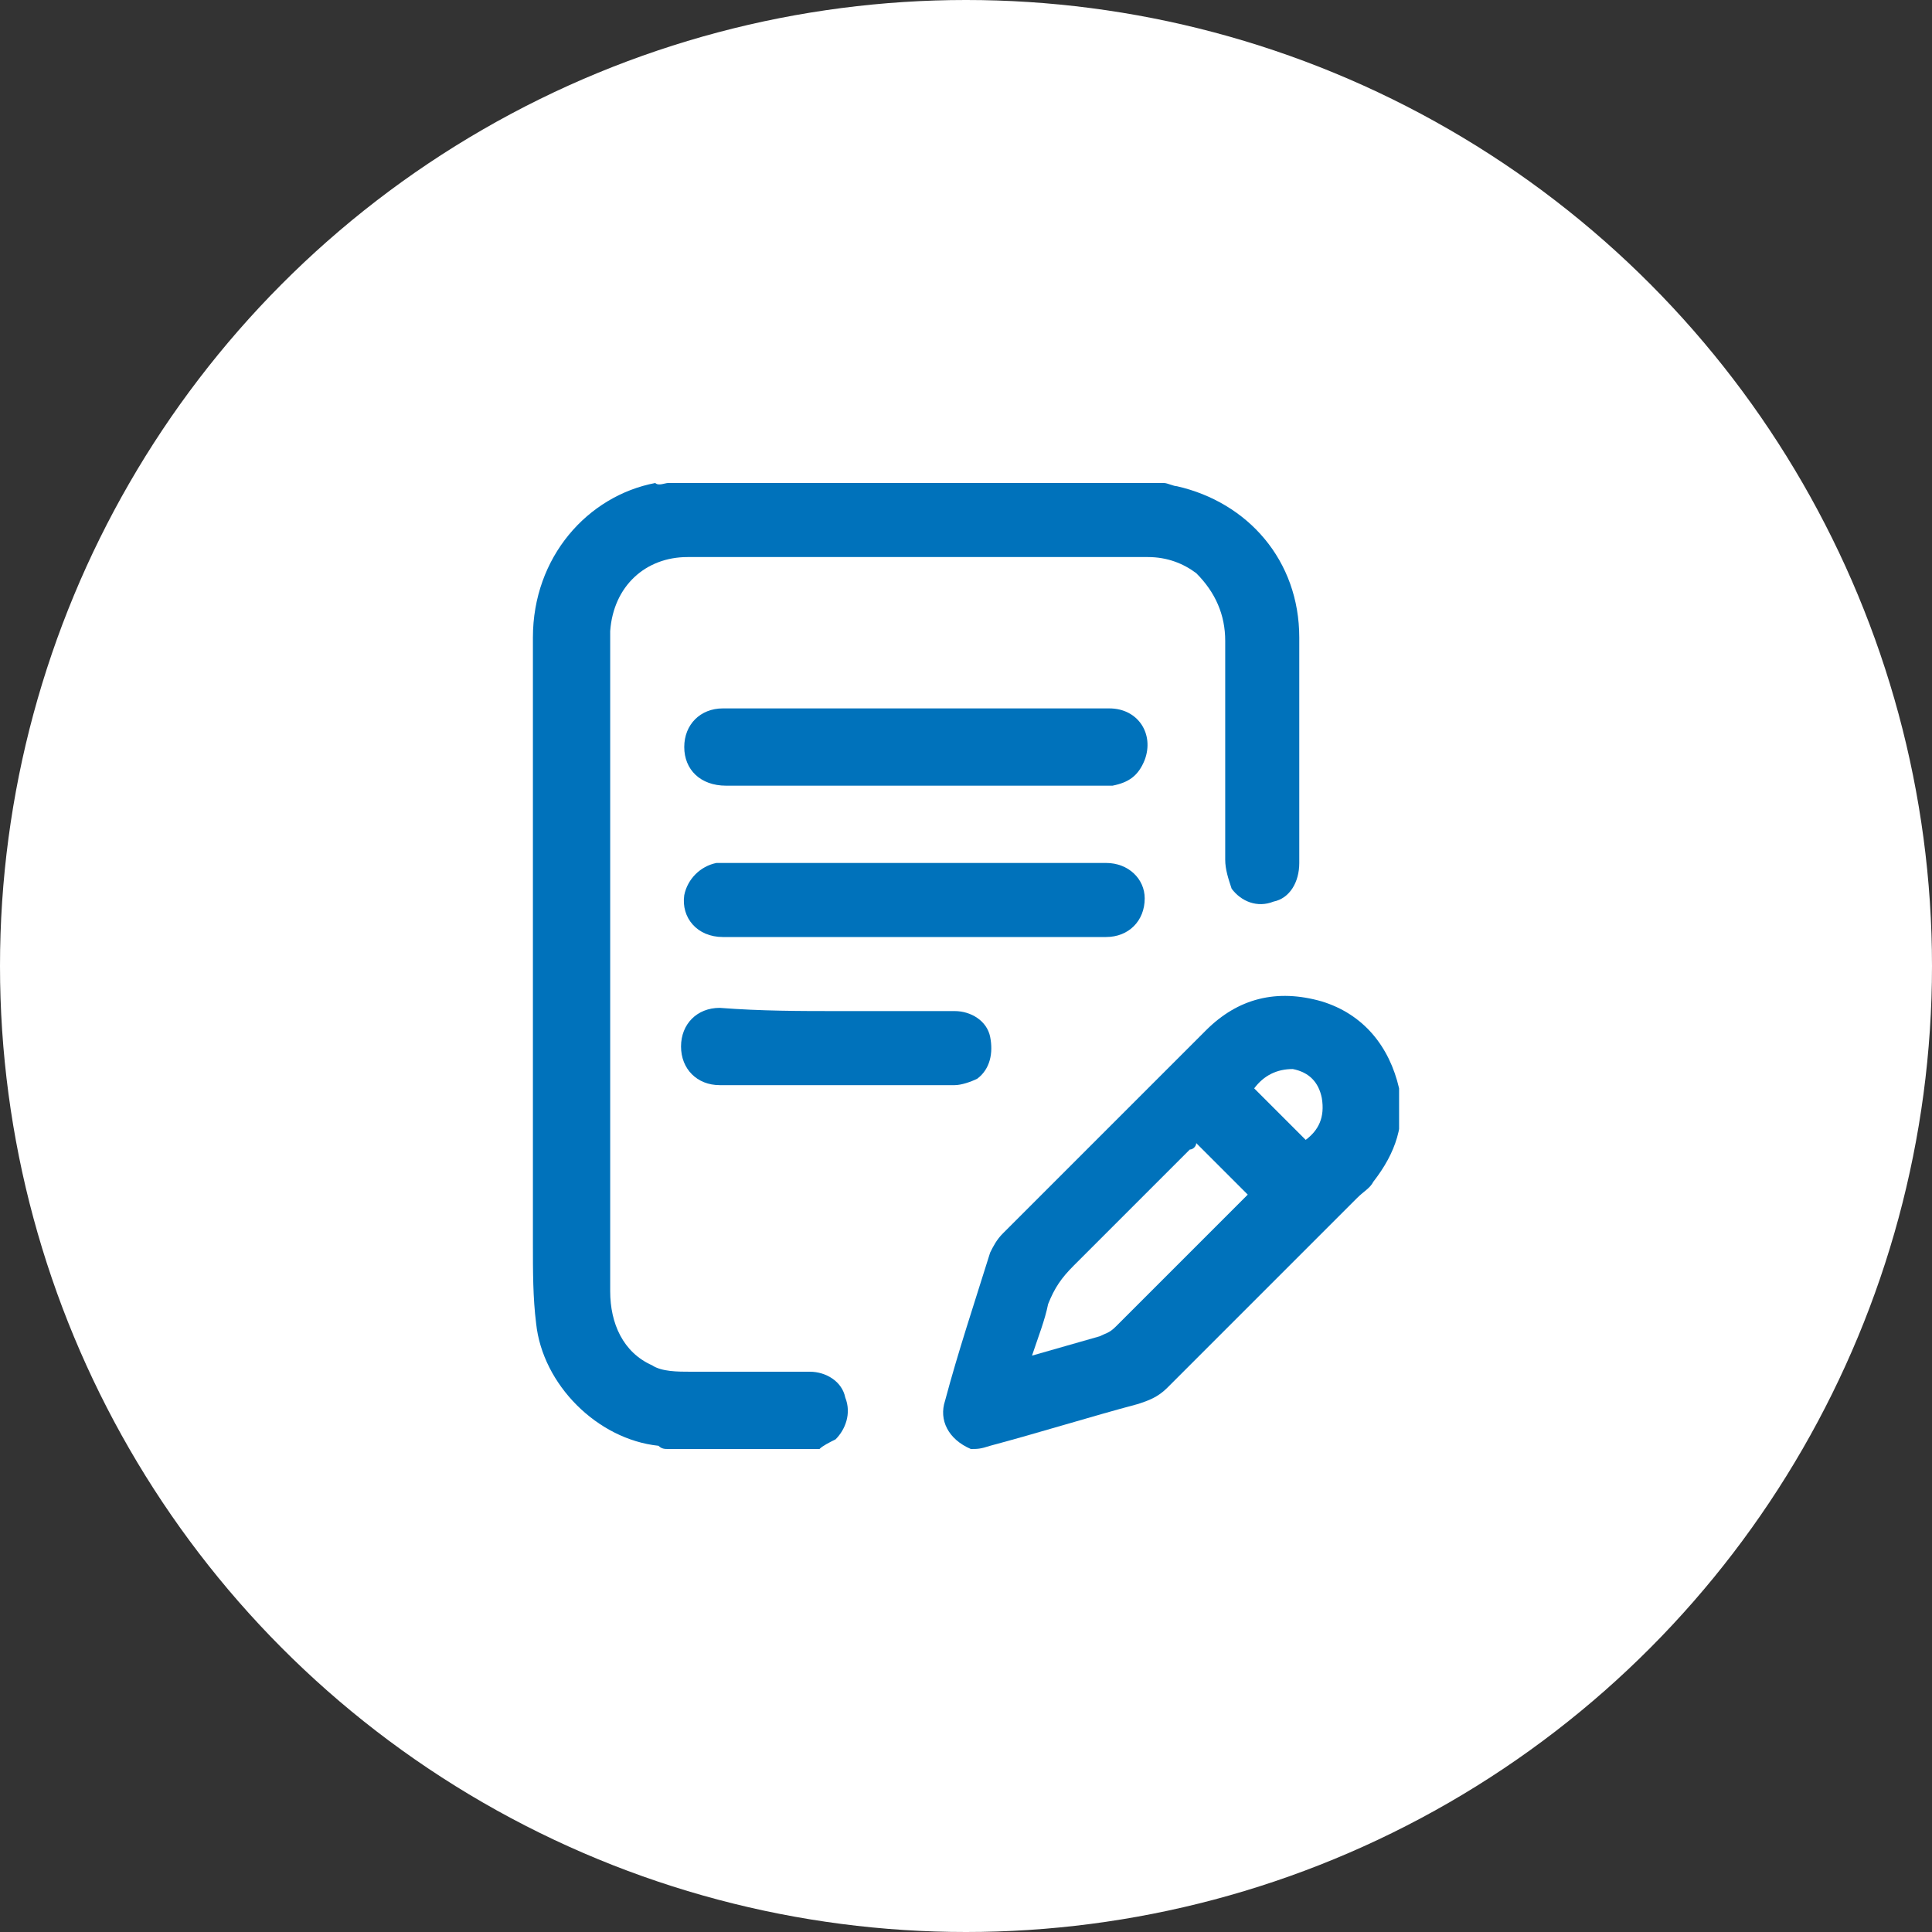 <svg width="60" height="60" viewBox="0 0 60 60" fill="none" xmlns="http://www.w3.org/2000/svg">
<rect x="0" y="0" width="60" height="60" fill="#333333" stroke="none"/>
<circle cx="30" cy="30" r="30" fill="white"/>
<g clip-path="url(#clip0_160_889)">
<path d="M36.15 15C36.25 15 36.45 15.1 36.55 15.1C38.75 15.6 40.35 17.4 40.35 19.8C40.35 22.1 40.35 24.5 40.35 26.8C40.35 27.4 40.05 27.9 39.55 28C39.05 28.2 38.55 28 38.25 27.6C38.15 27.3 38.05 27 38.05 26.7C38.05 24.4 38.05 22.2 38.05 19.9C38.05 19.1 37.75 18.4 37.15 17.8C36.75 17.5 36.25 17.3 35.65 17.3C30.85 17.3 26.05 17.3 21.35 17.3C20.05 17.3 19.05 18.2 18.95 19.6C18.95 19.7 18.95 19.8 18.95 19.9C18.95 26.6 18.95 33.3 18.95 40.1C18.95 41.1 19.35 42 20.25 42.4C20.55 42.6 21.05 42.6 21.45 42.6C22.65 42.6 23.95 42.6 25.15 42.6C25.65 42.6 26.15 42.9 26.25 43.4C26.45 43.9 26.25 44.4 25.95 44.7C25.75 44.8 25.55 44.9 25.45 45C23.85 45 22.35 45 20.75 45C20.65 45 20.55 45 20.45 44.9C18.55 44.7 16.85 43 16.65 41.1C16.55 40.3 16.55 39.5 16.55 38.6C16.55 32.3 16.55 26.1 16.55 19.8C16.55 17.3 18.25 15.4 20.35 15C20.45 15.1 20.65 15 20.75 15C25.85 15 31.05 15 36.15 15Z" fill="#0072BB"/>
<path d="M30.15 45C29.45 44.7 29.15 44.1 29.35 43.5C29.75 42 30.25 40.5 30.75 38.9C30.85 38.7 30.95 38.5 31.15 38.3C33.25 36.2 35.35 34.1 37.45 32C38.45 31 39.65 30.7 41.05 31.1C42.35 31.5 43.15 32.5 43.45 33.8C43.65 34.9 43.35 35.8 42.65 36.7C42.55 36.9 42.35 37 42.15 37.2C40.15 39.2 38.15 41.2 36.25 43.1C35.95 43.4 35.65 43.5 35.35 43.6C33.85 44 32.25 44.5 30.75 44.9C30.45 45 30.35 45 30.15 45ZM37.15 35.5C37.15 35.6 37.05 35.7 36.95 35.7C35.75 36.9 34.55 38.1 33.35 39.3C32.95 39.7 32.75 40 32.55 40.5C32.45 41 32.25 41.5 32.05 42.1C32.75 41.9 33.45 41.7 34.15 41.5C34.35 41.4 34.45 41.4 34.65 41.2C35.65 40.2 36.75 39.1 37.75 38.1C38.05 37.8 38.45 37.4 38.75 37.1C38.25 36.6 37.75 36.1 37.15 35.5ZM38.95 33.8C39.55 34.4 40.05 34.9 40.55 35.4C40.95 35.1 41.15 34.7 41.05 34.1C40.95 33.6 40.65 33.3 40.15 33.2C39.65 33.2 39.25 33.4 38.95 33.8Z" fill="#0072BB"/>
<path d="M28.45 22C30.45 22 32.45 22 34.45 22C35.35 22 35.85 22.8 35.55 23.6C35.35 24.1 35.05 24.3 34.55 24.4C34.35 24.4 34.15 24.4 33.95 24.4C30.15 24.4 26.35 24.4 22.55 24.4C21.75 24.4 21.25 23.9 21.25 23.2C21.25 22.5 21.75 22 22.45 22C24.05 22 25.65 22 27.25 22C27.65 22 28.05 22 28.45 22Z" fill="#0072BB"/>
<path d="M28.45 29.1C26.45 29.1 24.45 29.1 22.45 29.1C21.65 29.1 21.15 28.5 21.25 27.8C21.35 27.3 21.75 26.9 22.25 26.8C22.35 26.8 22.35 26.8 22.45 26.8C26.45 26.8 30.35 26.8 34.35 26.8C35.05 26.8 35.55 27.3 35.55 27.9C35.55 28.6 35.05 29.1 34.35 29.1C32.95 29.1 31.55 29.1 30.15 29.1C29.65 29.1 29.05 29.1 28.45 29.1Z" fill="#0072BB"/>
<path d="M26.05 31.4C27.25 31.4 28.45 31.4 29.65 31.4C30.15 31.4 30.65 31.7 30.75 32.2C30.85 32.7 30.75 33.2 30.35 33.5C30.15 33.6 29.85 33.7 29.65 33.7C27.25 33.7 24.85 33.7 22.35 33.7C21.65 33.7 21.15 33.2 21.15 32.5C21.15 31.8 21.65 31.3 22.35 31.3C23.65 31.4 24.85 31.4 26.05 31.4Z" fill="#0072BB"/>
</g>
<defs>
<clipPath id="clip0_160_889">
<rect width="26.9" height="30" fill="white" transform="translate(16.55 15)"/>
</clipPath>
</defs>
</svg>
